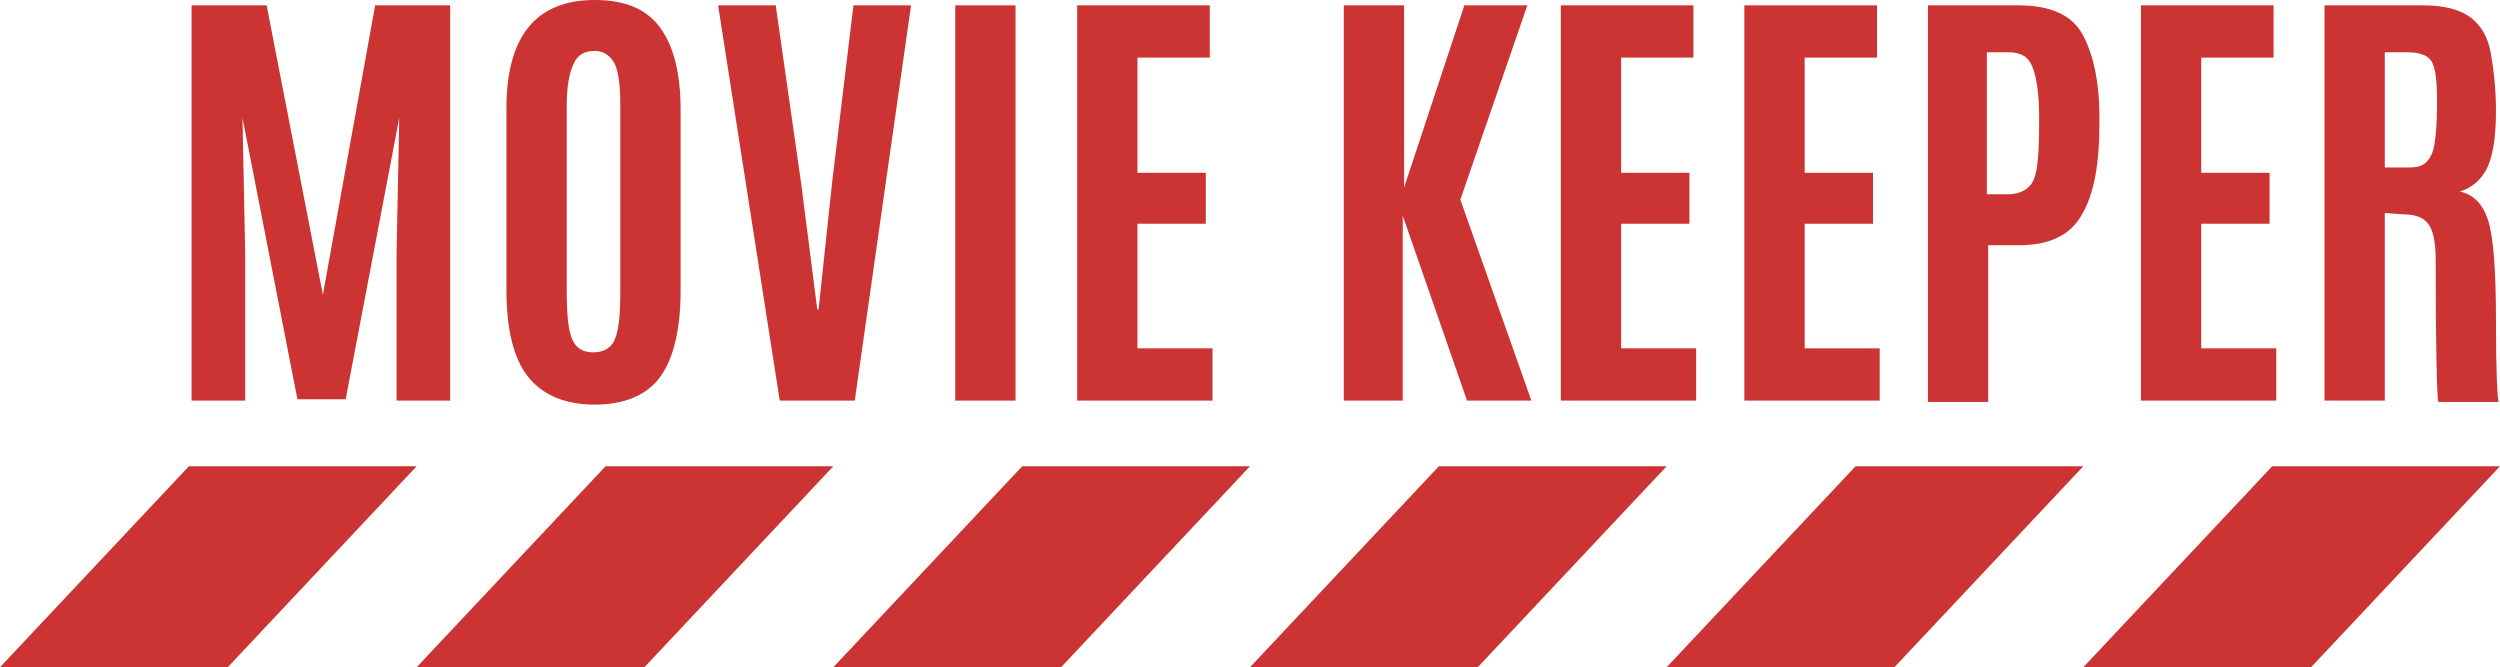 <?xml version="1.0" encoding="utf-8"?>
<!-- Generator: Adobe Illustrator 16.2.0, SVG Export Plug-In . SVG Version: 6.00 Build 0)  -->
<!DOCTYPE svg PUBLIC "-//W3C//DTD SVG 1.1//EN" "http://www.w3.org/Graphics/SVG/1.1/DTD/svg11.dtd">
<svg version="1.1" id="Layer_1" xmlns="http://www.w3.org/2000/svg" xmlns:xlink="http://www.w3.org/1999/xlink" x="0px" y="0px"
	 width="186.6px" height="49.8px" viewBox="0 0 186.6 49.8" enable-background="new 0 0 186.6 49.8" xml:space="preserve">
<g>
	<path fill="#CC3333" d="M14.3,29.9V0.4h5.6L24.1,22L28,0.4h5.6v29.5h-4v-11l0.2-10.1l-4,21h-3.6L18.1,8.8l0.2,10.1v11H14.3z"/>
	<path fill="#CC3333" d="M49.3,28.1c-1,1.399-2.7,2.101-4.9,2.101c-2.199,0-3.899-0.701-5-2.101c-1.1-1.399-1.6-3.6-1.6-6.5V8.1
		C37.8,2.7,40,0,44.4,0c2.301,0,3.9,0.7,4.9,2.1s1.5,3.4,1.5,6.1v13.5C50.8,24.5,50.3,26.701,49.3,28.1z M42.7,25.3
		c0.3,0.7,0.8,1,1.6,1s1.4-0.4,1.6-1c0.301-0.7,0.4-1.9,0.4-3.6V7.9c0-1.4-0.1-2.4-0.4-3.1c-0.3-0.6-0.8-1-1.5-1
		c-0.8,0-1.3,0.3-1.6,1c-0.3,0.6-0.5,1.7-0.5,3v13.8C42.3,23.4,42.4,24.6,42.7,25.3z"/>
	<path fill="#CC3333" d="M58.2,29.9L53.6,0.4h4.3l1.9,13.3l1.2,9.4h0.1l1-9.4L63.7,0.4H68l-4.2,29.5H58.2z"/>
	<path fill="#CC3333" d="M71.3,29.9V0.4h4.5v29.5H71.3z"/>
	<path fill="#CC3333" d="M80.4,29.9V0.4h9.9v3.9h-5.4v8.6H90v3.8H84.9V26H90.5v3.9H80.4z"/>
	<path fill="#CC3333" d="M100.3,29.9V0.4h4.5V14l4.5-13.6h4.7l-5,14.5l5.3,15h-4.8l-4.8-13.8v13.8H100.3z"/>
	<path fill="#CC3333" d="M116.5,29.9V0.4h9.899v3.9H121v8.6h5.1v3.8H121V26h5.6v3.9H116.5z"/>
	<path fill="#CC3333" d="M130.2,29.9V0.4h9.899v3.9H134.7v8.6h5.1v3.8h-5.1V26h5.6v3.9H130.2z"/>
	<path fill="#CC3333" d="M143.9,29.9V0.4h6.801c2.3,0,3.899,0.7,4.699,2.1C156.2,3.9,156.7,6,156.7,8.7v0.6c0,2.9-0.4,5.2-1.301,6.7
		c-0.8,1.5-2.399,2.3-4.6,2.3h-2.4V30h-4.5V29.9z M148.4,14.5h1.5c0.9,0,1.601-0.4,1.9-1.1c0.3-0.7,0.4-2.1,0.4-4.2V8.7
		c0-1.7-0.2-3-0.5-3.7c-0.301-0.8-0.9-1.1-1.801-1.1h-1.6v10.6H148.4z"/>
	<path fill="#CC3333" d="M159.8,29.9V0.4h9.9v3.9h-5.4v8.6h5.1v3.8h-5.1V26h5.6v3.9H159.8z"/>
	<path fill="#CC3333" d="M179.4,16L178,15.9v14h-4.5V0.4h7.399c1.5,0,2.7,0.3,3.5,0.9c0.801,0.6,1.301,1.5,1.5,2.6
		c0.2,1.1,0.4,2.6,0.4,4.4c0,1.8-0.2,3.2-0.6,4.1c-0.4,0.9-1.101,1.6-2.101,1.9c1,0.2,1.7,0.9,2.101,2.1c0.399,1.2,0.6,3.7,0.6,7.5
		c0,3.801,0.1,5.801,0.2,6.1H182c-0.101-0.199-0.2-3.799-0.2-10.6c0-1.3-0.2-2.2-0.5-2.6C181,16.3,180.4,16,179.4,16z M178,12.5h1.8
		c0.6,0,1-0.1,1.3-0.4c0.3-0.3,0.5-0.7,0.601-1.3c0.1-0.6,0.199-1.6,0.199-2.9V7.7c0-1.6-0.1-2.6-0.399-3.1s-0.9-0.7-1.9-0.7H178
		V12.5z"/>
</g>
<g>
	<polygon fill="#CC3333" points="17,49.8 0,49.8 14.1,34.8 31.1,34.8 	"/>
	<polygon fill="#CC3333" points="48.1,49.8 31.1,49.8 45.2,34.8 62.2,34.8 	"/>
	<polygon fill="#CC3333" points="79.2,49.8 62.2,49.8 76.3,34.8 93.3,34.8 	"/>
	<polygon fill="#CC3333" points="110.3,49.8 93.3,49.8 107.4,34.8 124.4,34.8 	"/>
	<polygon fill="#CC3333" points="141.4,49.8 124.4,49.8 138.5,34.8 155.5,34.8 	"/>
	<polygon fill="#CC3333" points="172.5,49.8 155.5,49.8 169.6,34.8 186.6,34.8 	"/>
</g>
</svg>

